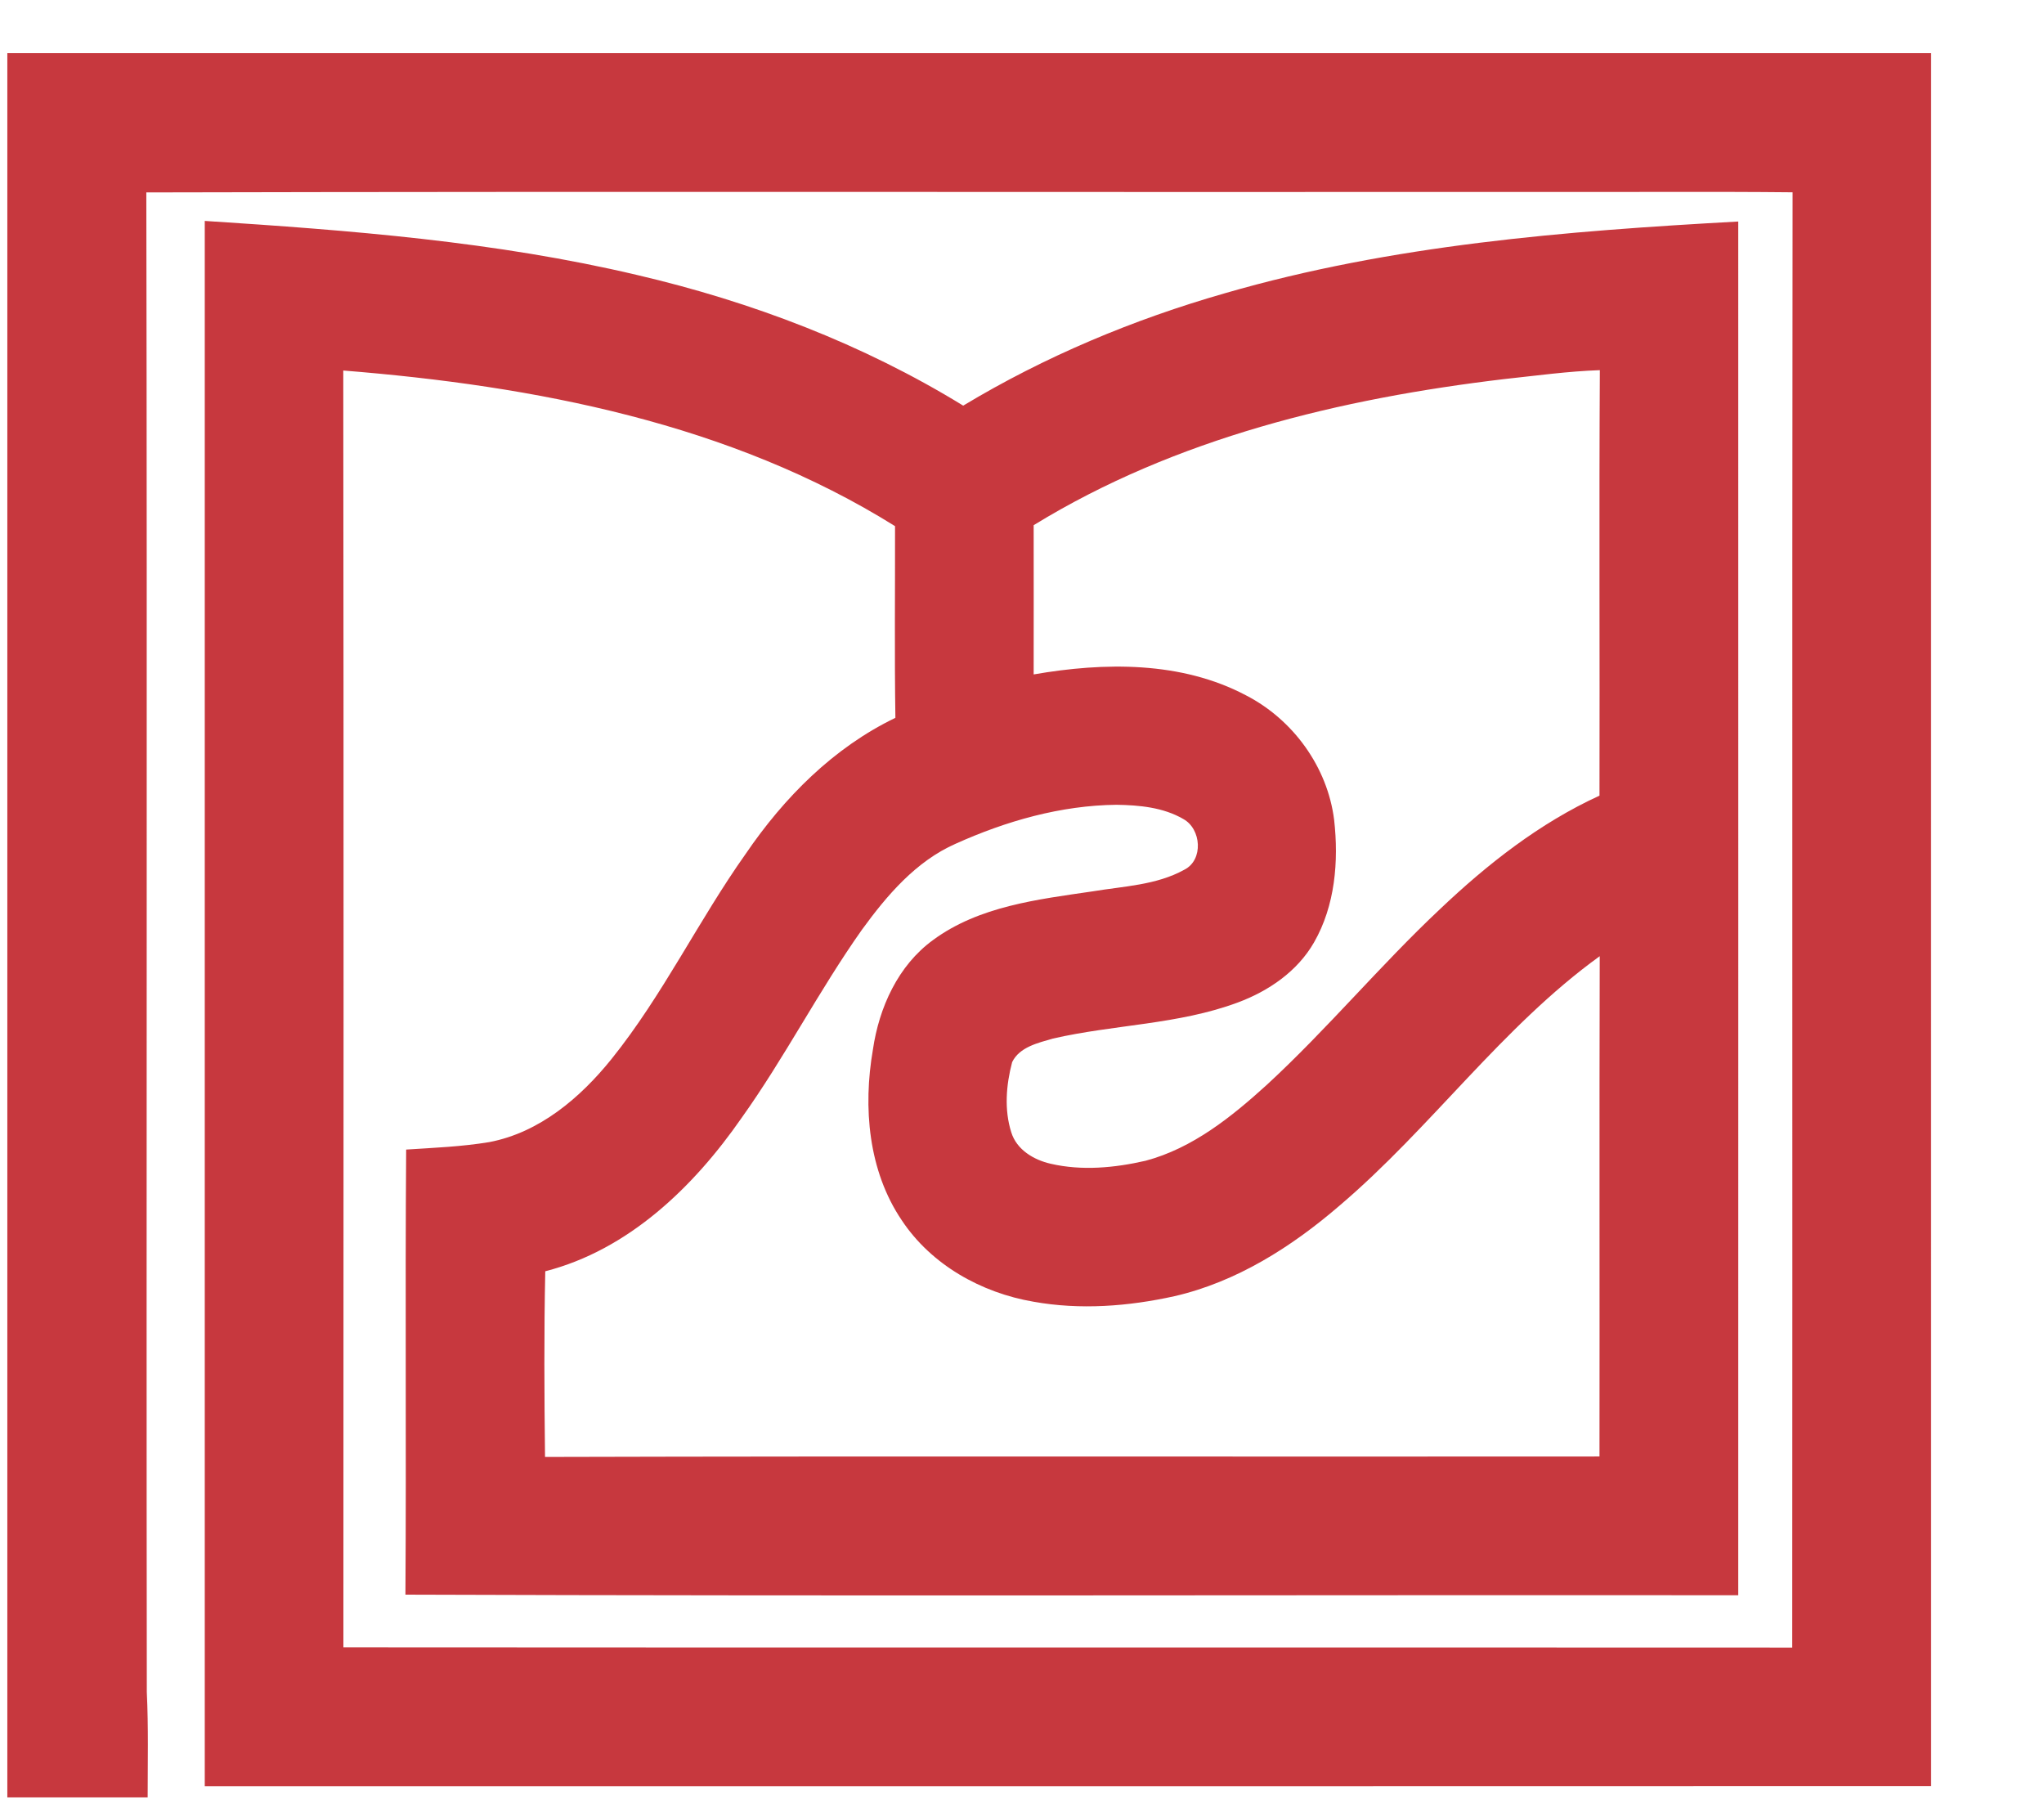 <svg width="17" height="15" viewBox="0 0 17 15" fill="none" xmlns="http://www.w3.org/2000/svg">
<path d="M0.061 0.442C5.394 0.442 10.727 0.442 16.061 0.442C16.061 5.246 16.06 10.049 16.061 14.852C11.275 14.854 6.489 14.853 1.703 14.853C1.703 10.514 1.703 6.175 1.703 1.837C2.909 1.915 4.121 2.008 5.3 2.287C6.251 2.509 7.177 2.861 8.011 3.373C8.69 2.964 9.427 2.656 10.189 2.438C11.575 2.036 13.022 1.921 14.457 1.842C14.458 5.65 14.457 9.457 14.457 13.265C10.762 13.262 7.067 13.273 3.372 13.26C3.38 12.026 3.369 10.793 3.378 9.559C3.609 9.544 3.84 9.535 4.069 9.497C4.486 9.418 4.826 9.129 5.086 8.806C5.513 8.275 5.809 7.654 6.202 7.1C6.521 6.632 6.932 6.217 7.447 5.969C7.439 5.438 7.445 4.907 7.444 4.375C6.073 3.519 4.445 3.208 2.855 3.081C2.859 6.62 2.857 10.159 2.856 13.698C6.873 13.701 10.89 13.698 14.906 13.7C14.909 9.666 14.904 5.633 14.909 1.599C14.232 1.592 13.555 1.598 12.878 1.596C8.991 1.599 5.104 1.591 1.217 1.6C1.225 5.757 1.216 9.913 1.221 14.07C1.235 14.362 1.228 14.654 1.228 14.946H0.061V0.442ZM12.512 3.152C11.15 3.314 9.777 3.643 8.597 4.367C8.598 4.781 8.597 5.194 8.597 5.608C9.184 5.506 9.824 5.497 10.363 5.782C10.755 5.984 11.041 6.378 11.096 6.817C11.135 7.162 11.104 7.531 10.929 7.836C10.791 8.077 10.551 8.241 10.295 8.336C9.801 8.52 9.266 8.519 8.757 8.636C8.634 8.672 8.479 8.706 8.418 8.832C8.368 9.021 8.351 9.228 8.411 9.416C8.456 9.561 8.598 9.645 8.739 9.677C8.998 9.737 9.271 9.711 9.528 9.652C9.919 9.548 10.243 9.287 10.537 9.02C11.039 8.557 11.477 8.029 11.975 7.561C12.37 7.186 12.805 6.844 13.303 6.616C13.306 5.437 13.299 4.258 13.306 3.078C13.04 3.087 12.776 3.124 12.512 3.152ZM7.948 7.016C7.617 7.162 7.376 7.446 7.168 7.732C6.81 8.238 6.527 8.793 6.167 9.297C5.769 9.87 5.228 10.393 4.535 10.571C4.524 11.085 4.527 11.6 4.533 12.115C7.456 12.107 10.38 12.114 13.303 12.111C13.305 10.725 13.301 9.338 13.305 7.951C12.49 8.54 11.903 9.378 11.14 10.026C10.743 10.368 10.285 10.659 9.769 10.778C9.385 10.863 8.984 10.894 8.595 10.824C8.162 10.75 7.746 10.518 7.5 10.147C7.221 9.735 7.177 9.207 7.26 8.728C7.311 8.378 7.469 8.028 7.761 7.816C8.143 7.535 8.631 7.479 9.087 7.412C9.344 7.369 9.617 7.361 9.85 7.232C10.011 7.151 9.992 6.892 9.841 6.81C9.674 6.713 9.475 6.695 9.286 6.692C8.822 6.697 8.368 6.827 7.948 7.016Z" fill="#C7383E"/>
</svg>
